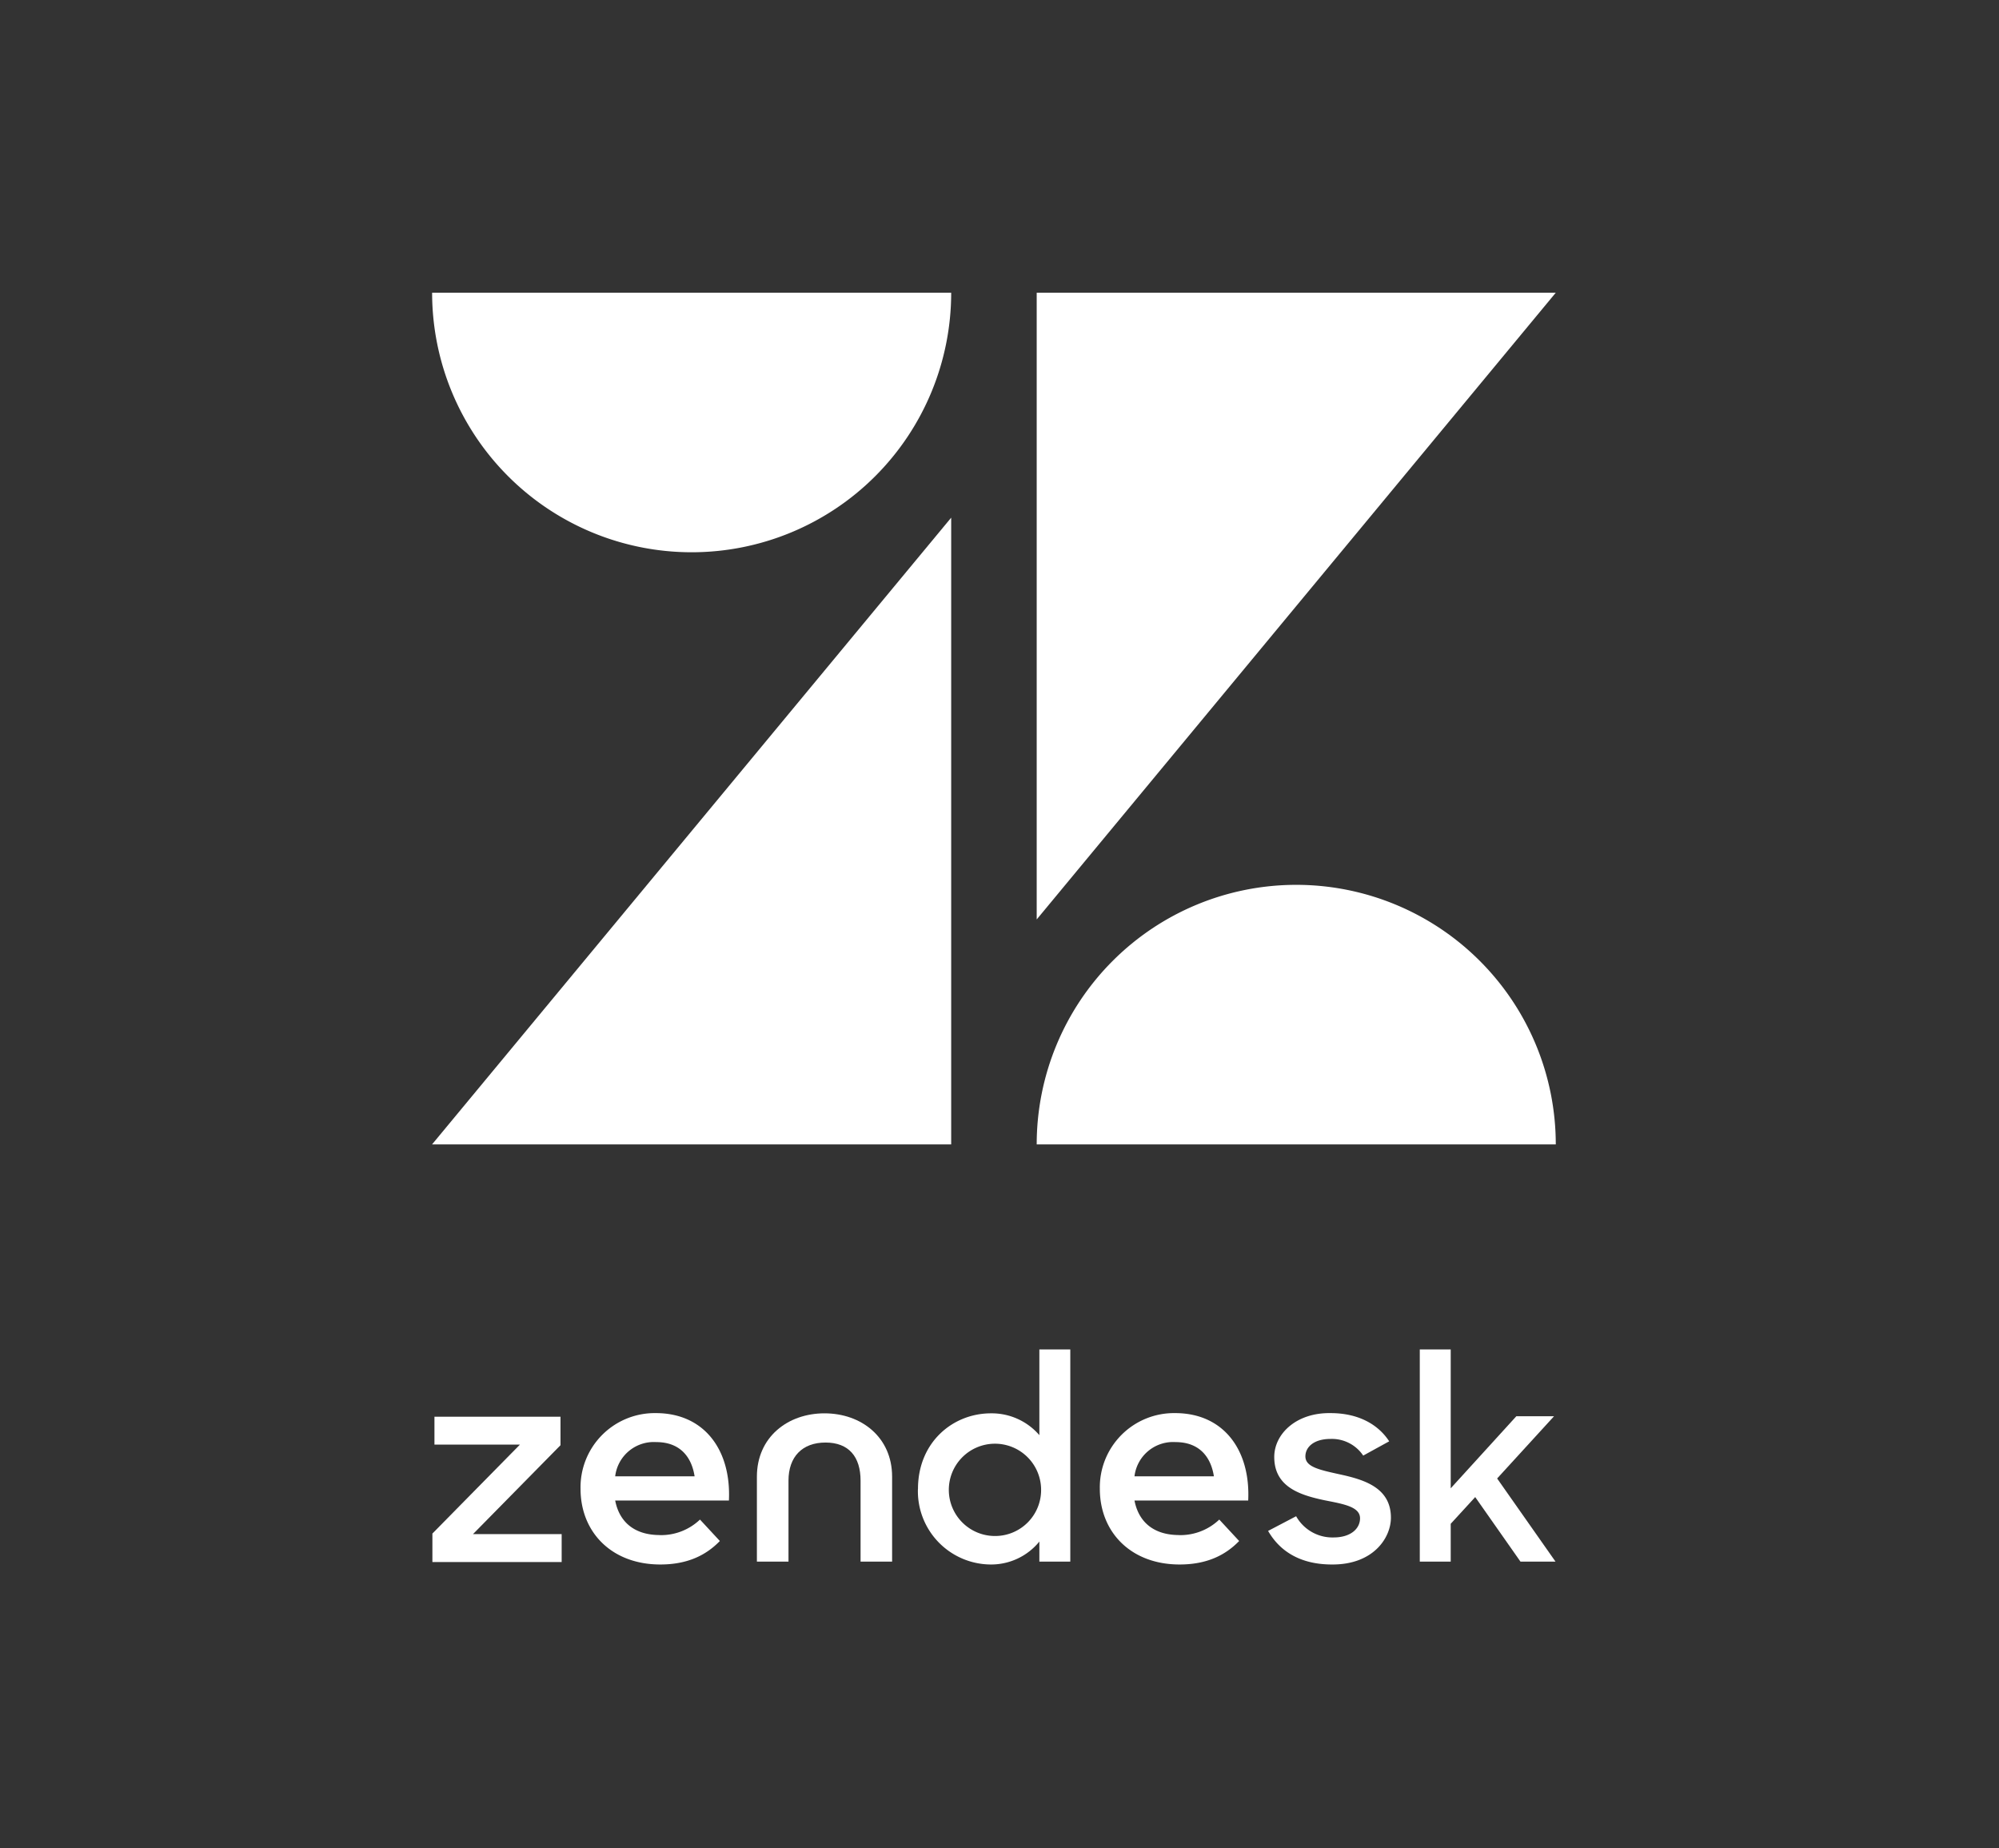 <svg id="Layer_1" data-name="Layer 1" xmlns="http://www.w3.org/2000/svg" viewBox="0 0 360 332.83"><rect x="0" y="0" width="360" height="332.83" fill="#333333" stroke="none"/><defs><style>.cls-1{fill:white;}</style></defs><title>golion-z-sourcefile-algae</title><path class="cls-1" d="M212.37,276.44a10.15,10.15,0,0,0,7.21-2.8l3.58,3.86c-2.36,2.43-5.64,4.23-10.73,4.23-8.73,0-14.36-5.79-14.36-13.63a13.36,13.36,0,0,1,13.57-13.63c8.67,0,13.58,6.59,13.15,15.74H204.31c0.73,3.8,3.39,6.22,8.06,6.22m6.24-10.58c-0.55-3.55-2.67-6.16-6.91-6.16a7,7,0,0,0-7.39,6.16h14.3Z"/><polygon class="cls-1" points="77.87 276.16 93.64 260.14 78.24 260.14 78.24 255.12 100.94 255.12 100.94 260.25 85.18 276.26 101.15 276.26 101.15 281.29 77.87 281.29 77.87 276.16"/><path class="cls-1" d="M118.85,276.44a10.15,10.15,0,0,0,7.21-2.8l3.58,3.86c-2.36,2.43-5.64,4.23-10.73,4.23-8.73,0-14.36-5.79-14.36-13.63a13.36,13.36,0,0,1,13.57-13.63c8.67,0,13.58,6.59,13.15,15.74H110.79c0.73,3.8,3.39,6.22,8.06,6.22m6.24-10.58c-0.55-3.55-2.67-6.16-6.91-6.16a7,7,0,0,0-7.39,6.16h14.3Z"/><path class="cls-1" d="M165.32,268.12c0-8.38,6.25-13.61,13.14-13.61a11.33,11.33,0,0,1,8.72,3.93V243h5.57v38.21h-5.57v-3.61a11.19,11.19,0,0,1-8.78,4.13,13.19,13.19,0,0,1-13.09-13.61m22.18-.05a8.31,8.31,0,1,0-8.3,8.53,8.28,8.28,0,0,0,8.3-8.53"/><path class="cls-1" d="M228.42,275.66l5-2.62a7.49,7.49,0,0,0,6.73,3.82c3.15,0,4.78-1.62,4.78-3.45,0-2.09-3-2.57-6.36-3.24-4.47-.94-9.09-2.41-9.09-7.8,0-4.14,3.94-8,10.14-7.9,4.89,0,8.51,1.94,10.56,5.08l-4.68,2.57a6.79,6.79,0,0,0-5.89-3c-3,0-4.52,1.47-4.52,3.14,0,1.88,2.42,2.41,6.2,3.24,4.31,0.94,9.2,2.36,9.2,7.8,0,3.61-3.15,8.48-10.62,8.43-5.46,0-9.3-2.2-11.51-6.07"/><polygon class="cls-1" points="265.67 269.59 261.26 274.4 261.26 281.21 255.69 281.21 255.69 243 261.26 243 261.26 268.01 273.08 255.03 279.87 255.03 269.62 266.24 280.13 281.21 273.82 281.21 265.67 269.59"/><path class="cls-1" d="M148.48,254.51c-6.62,0-12.17,4.29-12.17,11.41v15.29H142V266.63c0-4.29,2.47-6.86,6.67-6.86s6.31,2.57,6.31,6.86v14.58h5.68V265.92c0-7.12-5.55-11.41-12.17-11.41"/><polygon class="cls-1" points="171.3 93.22 171.3 206.08 77.81 206.08 171.3 93.22"/><path class="cls-1" d="M171.3,52.71a46.74,46.74,0,1,1-93.48,0H171.3Z"/><path class="cls-1" d="M186.7,206.08a46.74,46.74,0,1,1,93.48,0H186.7Z"/><polygon class="cls-1" points="186.7 165.57 186.7 52.71 280.18 52.71 186.7 165.57"/></svg>
